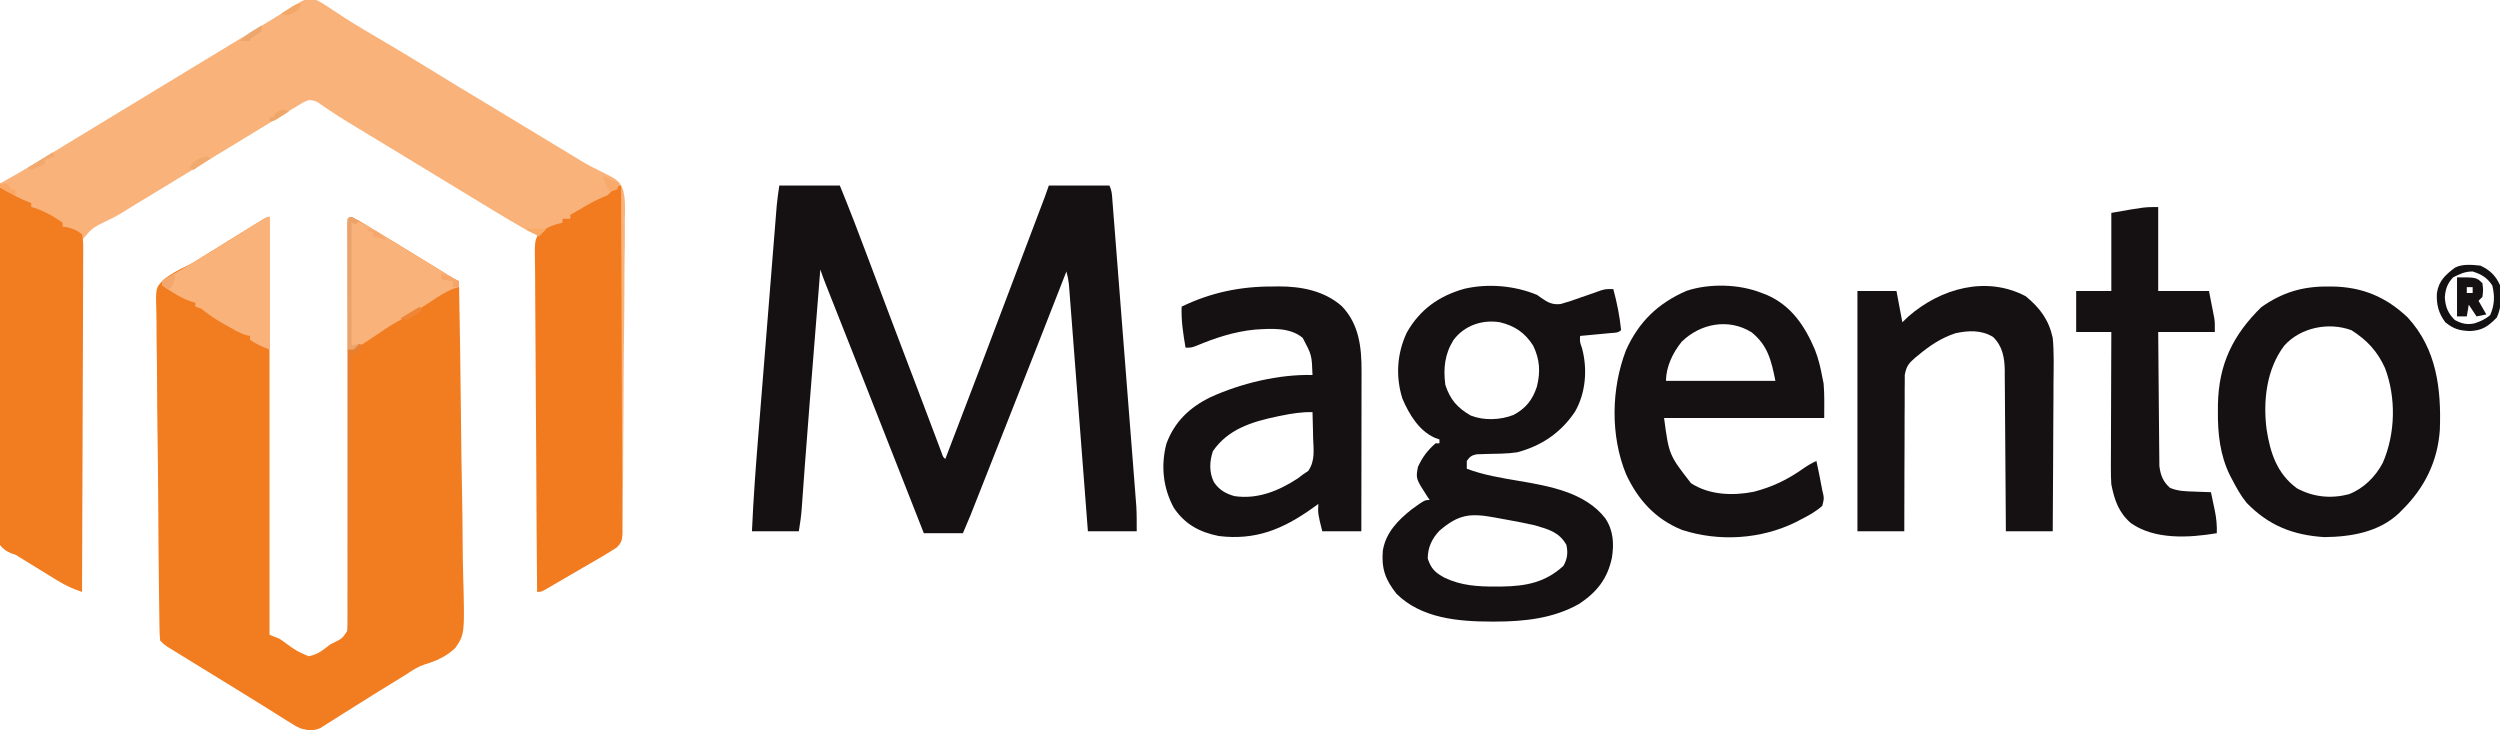 <?xml version="1.0" encoding="UTF-8"?>
<svg version="1.1" xmlns="http://www.w3.org/2000/svg" width="1280" height="374">
<path d="M0 0 C2.898 1.427 5.519 3.187 8.188 5 C9.869 6.103 11.552 7.202 13.238 8.297 C14.153 8.892 15.068 9.487 16.01 10.1 C21.549 13.62 27.216 16.927 32.875 20.25 C40.591 24.783 48.267 29.366 55.879 34.071 C60.594 36.985 65.328 39.868 70.062 42.75 C71.049 43.351 72.036 43.951 73.053 44.57 C80.161 48.893 87.29 53.181 94.429 57.453 C101.899 61.928 109.336 66.457 116.77 70.991 C121.471 73.857 126.175 76.717 130.905 79.535 C132.638 80.571 134.358 81.629 136.076 82.692 C138.7 84.282 141.348 85.667 144.123 86.974 C154.606 92.2 154.606 92.2 156.915 96.838 C158.367 102.092 158.061 107.473 157.896 112.871 C157.899 114.669 157.91 116.466 157.927 118.264 C157.953 123.124 157.88 127.977 157.787 132.835 C157.705 137.925 157.711 143.014 157.706 148.104 C157.684 156.644 157.603 165.182 157.482 173.721 C157.326 184.684 157.267 195.645 157.24 206.609 C157.215 216.04 157.148 225.47 157.073 234.901 C157.051 237.931 157.034 240.961 157.018 243.992 C156.989 248.748 156.934 253.503 156.858 258.259 C156.834 260.005 156.818 261.752 156.811 263.498 C156.8 265.879 156.759 268.258 156.709 270.639 C156.713 271.332 156.716 272.026 156.72 272.741 C156.608 276.358 156.255 277.747 153.651 280.338 C150.593 282.255 147.54 284.164 144.414 285.969 C143.794 286.331 143.174 286.693 142.535 287.066 C140.567 288.215 138.596 289.357 136.625 290.5 C135.31 291.267 133.995 292.033 132.68 292.801 C129.124 294.874 125.564 296.941 122 299 C121.369 299.375 120.737 299.75 120.087 300.136 C115.217 303 115.217 303 113 303 C113 242.61 113 182.22 113 120 C111.35 119.34 109.7 118.68 108 118 C105.514 116.617 103.066 115.208 100.625 113.75 C99.888 113.313 99.151 112.876 98.392 112.426 C89.279 107.005 80.236 101.469 71.187 95.943 C65.567 92.516 59.94 89.102 54.312 85.688 C51.95 84.254 49.589 82.82 47.227 81.387 C46.341 80.849 46.341 80.849 45.437 80.301 C42.38 78.445 39.324 76.59 36.269 74.733 C35.65 74.357 35.031 73.981 34.394 73.594 C33.151 72.839 31.909 72.083 30.667 71.328 C27.659 69.498 24.648 67.674 21.631 65.859 C16.756 62.922 11.908 59.98 7.191 56.793 C6.507 56.342 5.823 55.892 5.118 55.428 C3.423 54.302 1.749 53.143 0.078 51.98 C-3.371 50.882 -3.807 51.016 -6.906 52.508 C-8.285 53.314 -9.65 54.145 -11 55 C-11.618 55.363 -12.236 55.726 -12.872 56.1 C-14.85 57.267 -16.8 58.474 -18.75 59.688 C-20.334 60.665 -21.919 61.641 -23.504 62.617 C-24.373 63.153 -25.242 63.689 -26.137 64.241 C-31.04 67.254 -35.963 70.235 -40.883 73.219 C-43.91 75.054 -46.935 76.89 -49.961 78.727 C-50.558 79.089 -51.154 79.451 -51.769 79.824 C-59.317 84.405 -66.858 88.997 -74.398 93.59 C-78.256 95.939 -82.116 98.285 -85.977 100.629 C-86.975 101.235 -87.973 101.841 -89.001 102.466 C-90.862 103.597 -92.724 104.727 -94.587 105.856 C-96.321 106.91 -98.045 107.981 -99.757 109.07 C-102.167 110.504 -104.474 111.719 -106.998 112.907 C-114.613 116.568 -114.613 116.568 -119.922 122.839 C-121.373 128.081 -121.069 133.456 -120.908 138.842 C-120.914 140.637 -120.926 142.431 -120.945 144.226 C-120.976 149.075 -120.909 153.917 -120.824 158.765 C-120.752 163.839 -120.771 168.913 -120.78 173.988 C-120.783 183.586 -120.705 193.182 -120.598 202.78 C-120.479 213.711 -120.452 224.642 -120.432 235.573 C-120.389 258.05 -120.232 280.525 -120 303 C-124.575 301.543 -128.33 299.78 -132.43 297.262 C-133.024 296.899 -133.618 296.536 -134.23 296.163 C-136.115 295.01 -137.995 293.849 -139.875 292.688 C-141.129 291.919 -142.382 291.152 -143.637 290.385 C-147.097 288.266 -150.551 286.137 -154 284 C-154.676 283.775 -155.352 283.55 -156.048 283.319 C-158.755 282.223 -160.141 281.28 -162 279 C-163.238 273.176 -163.01 267.38 -162.908 261.45 C-162.906 259.627 -162.907 257.803 -162.912 255.98 C-162.914 251.031 -162.867 246.084 -162.811 241.136 C-162.761 235.965 -162.756 230.793 -162.747 225.621 C-162.722 215.828 -162.656 206.037 -162.576 196.244 C-162.487 185.096 -162.443 173.947 -162.403 162.798 C-162.319 139.865 -162.178 116.933 -162 94 C-161.052 93.46 -160.104 92.92 -159.128 92.364 C-157.865 91.644 -156.602 90.923 -155.338 90.203 C-154.405 89.671 -154.405 89.671 -153.452 89.129 C-148.033 86.037 -142.692 82.827 -137.375 79.562 C-135.376 78.341 -133.378 77.12 -131.379 75.898 C-130.341 75.264 -129.304 74.629 -128.235 73.976 C-123.187 70.893 -118.13 67.824 -113.073 64.756 C-110.705 63.319 -108.337 61.881 -105.969 60.444 C-104.173 59.354 -102.377 58.264 -100.581 57.173 C-95.301 53.969 -90.021 50.763 -84.741 47.557 C-83.004 46.503 -81.267 45.448 -79.53 44.393 C-74.158 41.132 -68.787 37.871 -63.416 34.607 C-37.724 18.994 -37.724 18.994 -29.66 14.203 C-26.706 12.44 -23.788 10.622 -20.871 8.797 C-19.972 8.241 -19.073 7.685 -18.146 7.113 C-16.382 6.022 -14.624 4.92 -12.873 3.807 C-4.897 -1.093 -4.897 -1.093 0 0 Z " fill="#F9B27A" transform="translate(162,0)"/>
<path d="M0 0 C0 70.62 0 141.24 0 214 C1.65 214.66 3.3 215.32 5 216 C6.77 217.148 6.77 217.148 8.383 218.375 C13.856 222.315 13.856 222.315 20 225 C24.594 224.167 27.405 221.861 31 219 C31.977 218.507 31.977 218.507 32.975 218.005 C37.194 215.907 37.194 215.907 39.744 212.144 C40.028 209.834 40.055 207.639 40 205.312 C40.011 204.438 40.022 203.564 40.033 202.664 C40.06 199.735 40.03 196.809 40 193.88 C40.008 191.78 40.019 189.681 40.033 187.582 C40.062 181.882 40.042 176.182 40.013 170.482 C39.991 164.526 40.014 158.569 40.033 152.613 C40.061 141.333 40.049 130.053 40.022 118.773 C39.993 105.932 40.009 93.091 40.029 80.249 C40.07 53.833 40.054 27.416 40 1 C40.66 0.67 41.32 0.34 42 0 C44.58 1.339 47.024 2.737 49.5 4.25 C50.634 4.931 50.634 4.931 51.791 5.625 C54.2 7.075 56.6 8.536 59 10 C60.499 10.91 61.997 11.82 63.496 12.73 C67.224 15 70.945 17.28 74.664 19.565 C78.773 22.089 82.886 24.607 87 27.125 C88.158 27.835 88.158 27.835 89.34 28.56 C90.053 28.997 90.765 29.433 91.5 29.883 C92.444 30.461 92.444 30.461 93.406 31.051 C95.044 32.052 95.044 32.052 97 33 C97.468 56.913 97.82 80.825 98.036 104.741 C98.139 115.847 98.28 126.95 98.509 138.054 C98.709 147.736 98.837 157.416 98.882 167.1 C98.908 172.226 98.969 177.346 99.115 182.47 C99.969 213.651 99.969 213.651 95.049 220.858 C90.43 225.158 85.37 227.413 79.381 229.217 C75.961 230.342 73.328 232.074 70.344 234.074 C69.378 234.671 68.412 235.268 67.417 235.883 C66.455 236.479 65.492 237.074 64.5 237.688 C63.436 238.34 62.372 238.993 61.276 239.666 C55.927 242.948 50.593 246.249 45.295 249.613 C42.757 251.22 40.21 252.812 37.662 254.401 C36.439 255.169 35.221 255.943 34.008 256.725 C32.315 257.815 30.605 258.879 28.895 259.941 C27.438 260.865 27.438 260.865 25.952 261.807 C22.151 263.343 19.948 262.982 16 262 C13.507 260.855 13.507 260.855 11.199 259.402 C10.318 258.856 9.437 258.31 8.529 257.748 C7.591 257.15 6.654 256.553 5.688 255.938 C4.691 255.316 3.694 254.695 2.667 254.055 C0.536 252.727 -1.591 251.395 -3.716 250.059 C-8.073 247.327 -12.457 244.64 -16.841 241.952 C-21.176 239.293 -25.504 236.622 -29.833 233.952 C-32.967 232.02 -36.104 230.094 -39.242 228.168 C-41.162 226.987 -43.081 225.806 -45 224.625 C-45.884 224.084 -46.769 223.542 -47.68 222.984 C-48.487 222.487 -49.294 221.989 -50.125 221.477 C-51.181 220.828 -51.181 220.828 -52.258 220.167 C-54 219 -54 219 -56 217 C-56.228 214.591 -56.331 212.292 -56.348 209.879 C-56.361 209.137 -56.374 208.396 -56.388 207.631 C-56.428 205.132 -56.455 202.632 -56.481 200.133 C-56.507 198.346 -56.533 196.559 -56.56 194.772 C-56.792 178.44 -56.905 162.106 -56.993 145.773 C-57.06 133.7 -57.179 121.63 -57.368 109.558 C-57.497 101.07 -57.564 92.582 -57.587 84.093 C-57.602 79.022 -57.644 73.956 -57.753 68.887 C-57.854 64.112 -57.879 59.342 -57.846 54.566 C-57.848 52.819 -57.876 51.071 -57.934 49.325 C-58.34 36.494 -58.34 36.494 -54.43 32.327 C-50.574 29.254 -46.366 27.017 -41.916 24.926 C-39.309 23.666 -36.904 22.14 -34.477 20.566 C-29.321 17.372 -24.162 14.184 -19 11 C-18.117 10.455 -17.235 9.91 -16.325 9.349 C-13.802 7.792 -11.276 6.239 -8.75 4.688 C-7.981 4.213 -7.212 3.739 -6.42 3.25 C-1.115 0 -1.115 0 0 0 Z " fill="#F27C20" transform="translate(138,111)"/>
<path d="M0 0 C10.23 0 20.46 0 31 0 C36.157 12.63 41.04 25.346 45.812 38.125 C52.542 56.142 59.35 74.129 66.192 92.104 C66.588 93.143 66.983 94.182 67.391 95.253 C68.171 97.301 68.95 99.35 69.73 101.398 C72.036 107.457 74.332 113.52 76.617 119.586 C77.141 120.974 77.665 122.363 78.188 123.751 C79.118 126.215 80.044 128.68 80.968 131.145 C81.363 132.192 81.757 133.238 82.164 134.316 C82.499 135.208 82.833 136.099 83.178 137.018 C83.837 138.965 83.837 138.965 85 140 C96.596 109.828 108.077 79.613 119.47 49.364 C122.087 42.417 124.711 35.473 127.34 28.531 C127.673 27.653 128.005 26.774 128.348 25.869 C129.882 21.82 131.417 17.771 132.952 13.722 C133.482 12.323 134.013 10.923 134.543 9.523 C134.997 8.326 135.451 7.129 135.919 5.896 C136.648 3.943 137.341 1.977 138 0 C148.23 0 158.46 0 169 0 C170.402 2.805 170.368 5.352 170.614 8.482 C170.668 9.155 170.722 9.828 170.777 10.522 C170.958 12.789 171.132 15.056 171.307 17.323 C171.435 18.944 171.563 20.565 171.692 22.186 C172.04 26.599 172.384 31.013 172.726 35.427 C173.086 40.046 173.449 44.665 173.812 49.283 C174.421 57.049 175.026 64.814 175.63 72.579 C176.327 81.545 177.029 90.511 177.734 99.477 C178.413 108.105 179.088 116.733 179.761 125.362 C180.047 129.03 180.334 132.699 180.623 136.367 C180.964 140.696 181.301 145.026 181.635 149.356 C181.758 150.941 181.882 152.525 182.008 154.11 C182.179 156.283 182.347 158.456 182.513 160.629 C182.608 161.842 182.702 163.056 182.8 164.306 C183.029 168.531 183 172.768 183 177 C174.75 177 166.5 177 158 177 C157.553 171.17 157.553 171.17 157.098 165.222 C156.115 152.397 155.129 139.573 154.14 126.749 C153.541 118.971 152.943 111.194 152.348 103.417 C151.829 96.638 151.308 89.86 150.784 83.082 C150.507 79.492 150.231 75.903 149.958 72.313 C149.653 68.307 149.342 64.302 149.031 60.296 C148.942 59.104 148.852 57.912 148.759 56.684 C148.674 55.593 148.588 54.502 148.5 53.378 C148.427 52.431 148.354 51.483 148.279 50.507 C148.028 48.252 147.614 46.181 147 44 C146.533 45.194 146.067 46.389 145.586 47.62 C136.067 71.977 126.527 96.325 116.909 120.642 C114.796 125.985 112.686 131.329 110.577 136.674 C109.016 140.631 107.454 144.588 105.892 148.545 C105.138 150.454 104.385 152.363 103.632 154.272 C102.584 156.93 101.534 159.588 100.484 162.246 C100.176 163.03 99.867 163.813 99.549 164.621 C99.257 165.36 98.964 166.099 98.663 166.861 C98.413 167.495 98.163 168.129 97.905 168.781 C96.644 171.871 95.315 174.933 94 178 C87.4 178 80.8 178 74 178 C73.412 176.503 72.824 175.005 72.219 173.462 C58.164 137.659 58.164 137.659 44.062 101.875 C43.772 101.138 43.481 100.401 43.181 99.642 C40.432 92.683 37.682 85.724 34.93 78.765 C33.167 74.306 31.405 69.847 29.643 65.387 C28.648 62.87 27.652 60.354 26.656 57.837 C26.055 56.315 25.453 54.792 24.852 53.27 C24.576 52.575 24.301 51.88 24.017 51.164 C22.949 48.458 21.92 45.761 21 43 C20.138 53.783 19.277 64.566 18.417 75.349 C18.018 80.361 17.618 85.373 17.217 90.385 C16.752 96.204 16.288 102.024 15.824 107.844 C15.748 108.804 15.671 109.765 15.592 110.755 C14.746 121.375 13.919 131.996 13.135 142.621 C13.067 143.549 12.998 144.477 12.927 145.434 C12.603 149.827 12.282 154.221 11.967 158.616 C11.853 160.177 11.739 161.738 11.624 163.299 C11.576 163.995 11.527 164.691 11.477 165.409 C11.185 169.352 10.654 173.078 10 177 C2.08 177 -5.84 177 -14 177 C-13.263 159.602 -11.908 142.268 -10.508 124.913 C-10.176 120.785 -9.847 116.656 -9.517 112.527 C-8.964 105.614 -8.409 98.702 -7.853 91.789 C-7.21 83.812 -6.572 75.836 -5.935 67.859 C-5.32 60.143 -4.701 52.428 -4.082 44.713 C-3.82 41.445 -3.558 38.176 -3.298 34.908 C-2.991 31.067 -2.682 27.227 -2.372 23.386 C-2.258 21.981 -2.146 20.576 -2.034 19.172 C-1.881 17.248 -1.725 15.325 -1.569 13.402 C-1.483 12.328 -1.397 11.254 -1.308 10.148 C-0.976 6.754 -0.482 3.376 0 0 Z " fill="#151112" transform="translate(399,95)"/>
<path d="M0 0 C0.955 0.688 0.955 0.688 1.929 1.39 C5.46 3.844 7.715 5.144 12.091 4.654 C15.574 3.698 18.924 2.564 22.312 1.312 C24.62 0.513 26.928 -0.283 29.238 -1.074 C30.249 -1.441 31.26 -1.808 32.302 -2.186 C35 -3 35 -3 39 -3 C40.891 3.888 42.279 10.888 43 18 C41.427 19.573 39.708 19.329 37.527 19.535 C36.179 19.666 36.179 19.666 34.803 19.799 C33.857 19.886 32.912 19.973 31.938 20.062 C30.988 20.153 30.039 20.244 29.061 20.338 C26.707 20.563 24.354 20.783 22 21 C21.853 24.08 21.853 24.08 22.98 27.199 C25.859 37.932 24.964 50.111 19.406 59.77 C12.231 70.518 2.276 77.263 -10.156 80.574 C-15.349 81.352 -20.627 81.325 -25.871 81.43 C-26.741 81.461 -27.611 81.492 -28.508 81.523 C-29.298 81.543 -30.089 81.563 -30.903 81.583 C-33.536 82.107 -34.454 82.819 -36 85 C-36 86.32 -36 87.64 -36 89 C-27.331 92.248 -18.399 93.688 -9.309 95.224 C6.321 97.887 24.628 101.117 34.887 114.352 C39.055 120.523 39.434 127.337 38.312 134.5 C36.057 145.241 30.713 152.066 21.625 158.125 C8.505 165.654 -6.63 167.237 -21.438 167.25 C-22.113 167.251 -22.788 167.251 -23.483 167.252 C-40.36 167.225 -59.313 165.602 -72 153 C-77.708 145.83 -79.75 140.121 -79 131 C-77.53 121.761 -71.362 115.479 -64.258 109.812 C-57.563 105 -57.563 105 -55 105 C-55.433 104.359 -55.866 103.719 -56.312 103.059 C-62.135 94.015 -62.135 94.015 -61 88 C-58.713 83.088 -56.134 79.59 -52 76 C-51.34 76 -50.68 76 -50 76 C-50 75.34 -50 74.68 -50 74 C-50.744 73.741 -51.488 73.482 -52.254 73.215 C-60.54 69.549 -65.585 61.044 -69 53 C-72.516 41.707 -71.757 29.991 -66.711 19.258 C-60.005 7.461 -50.251 0.469 -37.129 -3.176 C-24.997 -5.954 -11.435 -4.762 0 0 Z M-42.816 23.102 C-47.311 30.31 -48.079 37.578 -47 46 C-44.515 53.638 -40.868 57.744 -34 61.75 C-27.202 64.437 -18.804 64.084 -12.062 61.438 C-5.795 58.137 -2.322 53.692 -0.125 47 C1.792 39.435 1.388 33.043 -2 26 C-6.232 19.346 -11.37 15.878 -19 14 C-28.099 12.509 -37.255 15.633 -42.816 23.102 Z M-49.98 120.707 C-53.88 124.819 -55.98 129.271 -56 135 C-54.242 140.273 -52.173 142.212 -47.312 144.812 C-38.927 148.834 -30.356 149.362 -21.188 149.312 C-20.126 149.308 -19.064 149.303 -17.971 149.298 C-5.67 149.113 4.289 147.208 13.5 138.688 C15.518 135.071 15.862 131.987 15 128 C11.352 121.459 5.93 120.056 -1 118 C-5.739 116.909 -10.495 115.989 -15.282 115.135 C-17.46 114.746 -19.635 114.343 -21.811 113.938 C-34.182 111.667 -40.182 112.262 -49.98 120.707 Z " fill="#151112" transform="translate(787,151)"/>
<path d="M0 0 C0.117 23.791 0.205 47.582 0.259 71.373 C0.285 82.42 0.32 93.466 0.377 104.512 C0.427 114.138 0.459 123.764 0.47 133.391 C0.477 138.489 0.492 143.588 0.529 148.686 C0.563 153.483 0.573 158.279 0.566 163.076 C0.567 164.839 0.577 166.601 0.596 168.363 C0.621 170.767 0.615 173.168 0.601 175.572 C0.623 176.622 0.623 176.622 0.645 177.694 C0.589 181.337 0.274 182.726 -2.343 185.342 C-3.658 186.163 -3.658 186.163 -5 187 C-6.029 187.644 -7.058 188.288 -8.119 188.951 C-9.272 189.628 -10.428 190.3 -11.586 190.969 C-12.206 191.331 -12.826 191.693 -13.465 192.066 C-15.433 193.215 -17.404 194.357 -19.375 195.5 C-20.69 196.267 -22.005 197.033 -23.32 197.801 C-26.876 199.874 -30.436 201.941 -34 204 C-34.631 204.375 -35.263 204.75 -35.913 205.136 C-40.783 208 -40.783 208 -43 208 C-43.21 184.374 -43.369 160.748 -43.466 137.121 C-43.513 126.151 -43.576 115.181 -43.679 104.211 C-43.769 94.65 -43.827 85.09 -43.847 75.529 C-43.859 70.465 -43.886 65.403 -43.952 60.34 C-44.013 55.574 -44.032 50.81 -44.018 46.044 C-44.02 44.295 -44.038 42.546 -44.073 40.798 C-44.32 27.617 -44.32 27.617 -41.068 23.634 C-37.561 21.192 -34.153 19.916 -30 19 C-30 18.34 -30 17.68 -30 17 C-28.68 17 -27.36 17 -26 17 C-26 16.34 -26 15.68 -26 15 C-23.773 13.704 -21.544 12.413 -19.312 11.125 C-18.687 10.76 -18.061 10.395 -17.416 10.02 C-14.009 8.057 -10.671 6.431 -7 5 C-5.375 3.542 -5.375 3.542 -4 2 C-1 0 -1 0 0 0 Z " fill="#F27B20" transform="translate(318,95)"/>
<path d="M0 0 C1.038 -0.016 2.075 -0.032 3.145 -0.049 C14.836 -0.056 26.445 2.168 35.469 10.027 C44.364 19.243 45.667 31.194 45.614 43.461 C45.614 44.349 45.614 45.238 45.614 46.153 C45.613 49.07 45.606 51.986 45.598 54.902 C45.596 56.933 45.594 58.963 45.593 60.993 C45.59 66.321 45.58 71.649 45.569 76.977 C45.558 82.42 45.554 87.864 45.549 93.307 C45.538 103.975 45.521 114.644 45.5 125.312 C38.9 125.312 32.3 125.312 25.5 125.312 C23.25 116.312 23.25 116.312 23.5 111.312 C22.461 112.06 21.422 112.808 20.352 113.578 C5.345 124.246 -8.691 130.087 -27.5 127.75 C-37.368 125.774 -44.821 121.756 -50.5 113.312 C-56.025 103.223 -57.241 91.71 -54.309 80.527 C-50.189 69.242 -42.298 61.779 -31.625 56.625 C-16.02 49.541 3.338 44.886 20.5 45.312 C20.145 35.124 20.145 35.124 15.5 26.312 C8.876 20.718 -0.984 21.555 -9.13 22.081 C-19.525 23.098 -29.377 26.332 -38.961 30.359 C-41.5 31.312 -41.5 31.312 -44.5 31.312 C-45.704 24.258 -46.781 17.478 -46.5 10.312 C-31.654 3.101 -16.447 -0.051 0 0 Z M4.812 66.062 C3.923 66.244 3.033 66.425 2.116 66.612 C-10.652 69.305 -22.805 73.077 -30.5 84.312 C-32.251 89.567 -32.483 95.061 -30 100.125 C-27.35 104.095 -24.045 106.019 -19.5 107.312 C-7.644 109.104 3.315 104.596 13.062 98.191 C14.269 97.261 14.269 97.261 15.5 96.312 C16.422 95.699 17.343 95.085 18.293 94.453 C21.938 89.266 21.02 83.659 20.812 77.5 C20.779 75.602 20.779 75.602 20.744 73.666 C20.685 70.547 20.603 67.43 20.5 64.312 C15.036 64.22 10.144 64.975 4.812 66.062 Z " fill="#151112" transform="translate(651.5,146.688)"/>
<path d="M0 0 C0.736 0.41 1.472 0.82 2.23 1.242 C3.206 1.781 4.182 2.32 5.188 2.875 C6.15 3.409 7.113 3.942 8.105 4.492 C10.697 5.842 13.268 6.971 16 8 C16 8.66 16 9.32 16 10 C16.784 10.206 17.567 10.412 18.375 10.625 C23.247 12.473 27.779 14.93 32 18 C32 18.66 32 19.32 32 20 C32.722 20.103 33.444 20.206 34.188 20.312 C37.449 21.11 39.379 21.876 42 24 C42.504 26.645 42.656 28.66 42.601 31.308 C42.606 32.058 42.61 32.808 42.614 33.58 C42.622 36.101 42.595 38.619 42.568 41.139 C42.566 42.943 42.567 44.746 42.57 46.55 C42.571 51.452 42.542 56.355 42.507 61.257 C42.476 66.378 42.473 71.499 42.467 76.62 C42.451 86.321 42.41 96.021 42.36 105.721 C42.304 116.763 42.277 127.805 42.252 138.848 C42.199 161.565 42.111 184.283 42 207 C37.425 205.543 33.67 203.78 29.57 201.262 C28.976 200.899 28.382 200.536 27.77 200.163 C25.885 199.01 24.005 197.849 22.125 196.688 C20.871 195.919 19.618 195.152 18.363 194.385 C14.903 192.266 11.449 190.137 8 188 C7.324 187.773 6.648 187.546 5.952 187.312 C3.255 186.214 1.859 185.268 0 183 C-1.237 177.237 -1.01 171.503 -0.908 165.634 C-0.906 163.83 -0.907 162.026 -0.912 160.223 C-0.914 155.328 -0.867 150.434 -0.811 145.54 C-0.761 140.424 -0.756 135.309 -0.747 130.193 C-0.722 120.507 -0.656 110.821 -0.576 101.135 C-0.487 90.107 -0.443 79.08 -0.403 68.052 C-0.319 45.367 -0.178 22.684 0 0 Z " fill="#F27C20" transform="translate(0,96)"/>
<path d="M0 0 C0.835 0.317 1.671 0.634 2.531 0.961 C15.141 6.449 22.051 16.833 27.238 29.053 C29.017 33.599 30.138 38.206 31 43 C31.227 44.114 31.454 45.227 31.688 46.375 C32.192 52.229 32 58.124 32 64 C4.94 64 -22.12 64 -50 64 C-47.466 82.919 -47.466 82.919 -36.211 97.395 C-26.831 103.49 -14.898 103.902 -4.184 101.816 C5.443 99.348 13.342 95.517 21.441 89.77 C23.586 88.286 25.636 87.084 28 86 C29.091 90.986 30.072 95.981 31 101 C31.193 101.835 31.387 102.671 31.586 103.531 C31.875 105.5 31.875 105.5 31 109 C27.665 111.984 23.972 113.974 20 116 C19.09 116.476 18.18 116.951 17.242 117.441 C-0.551 126.13 -21.974 127.442 -40.812 121.312 C-54.419 115.822 -63.494 105.803 -69.527 92.625 C-77.518 72.956 -77.06 48.935 -69.477 29.289 C-62.951 14.754 -53.056 5.214 -38.453 -1.102 C-26.711 -5.003 -11.448 -4.572 0 0 Z M-41 25 C-45.496 30.55 -49 37.772 -49 45 C-30.52 45 -12.04 45 7 45 C4.931 34.653 3.156 26.9 -5.156 20.156 C-16.866 12.813 -31.444 15.572 -41 25 Z " fill="#151112" transform="translate(902,150)"/>
<path d="M0 0 C0.876 0.006 1.752 0.011 2.654 0.017 C17.788 0.3 29.884 5.381 40.902 15.84 C55.766 31.923 58.171 52.503 57.383 73.413 C56.301 89.469 49.566 103.094 38.188 114.312 C37.611 114.899 37.035 115.486 36.441 116.09 C26.131 125.807 11.823 128.186 -1.812 128.312 C-17.784 127.301 -30.204 122.417 -41.5 110.812 C-44.568 107.05 -46.833 102.918 -49.062 98.625 C-49.392 98.002 -49.722 97.38 -50.061 96.738 C-55.165 86.378 -56.353 75.349 -56.25 63.938 C-56.242 62.758 -56.235 61.578 -56.227 60.363 C-55.84 39.837 -48.583 24.822 -34 10.562 C-23.346 3.042 -12.905 -0.088 0 0 Z M-22.285 30.293 C-31.366 42.3 -33.203 58.608 -31.309 73.191 C-29.449 85.238 -25.981 95.794 -15.812 103.312 C-7.402 107.83 1.522 108.743 10.75 106.375 C18.367 103.449 24.436 97.401 28.188 90.25 C34.657 75.352 35.077 56.969 29.312 41.75 C25.429 33.161 20.055 27.392 12.125 22.375 C0.38 18.065 -13.969 20.998 -22.285 30.293 Z " fill="#151112" transform="translate(1191.812,146.688)"/>
<path d="M0 0 C7.246 5.958 11.808 12.037 13.812 21.312 C14.522 28.859 14.279 36.473 14.203 44.043 C14.196 46.247 14.19 48.451 14.186 50.655 C14.171 56.423 14.132 62.192 14.087 67.96 C14.046 73.86 14.028 79.759 14.008 85.658 C13.965 97.21 13.895 108.761 13.812 120.312 C5.893 120.312 -2.027 120.312 -10.188 120.312 C-10.202 117.658 -10.217 115.004 -10.232 112.27 C-10.282 103.484 -10.349 94.699 -10.423 85.915 C-10.468 80.59 -10.507 75.266 -10.534 69.941 C-10.56 64.799 -10.6 59.657 -10.651 54.516 C-10.667 52.557 -10.679 50.599 -10.685 48.641 C-10.695 45.89 -10.723 43.141 -10.755 40.391 C-10.754 39.587 -10.752 38.784 -10.751 37.956 C-10.858 31.469 -11.863 25.579 -16.688 20.875 C-22.566 17.201 -29.351 17.467 -35.969 18.926 C-43.32 21.323 -49.302 25.354 -55.188 30.312 C-55.696 30.719 -56.204 31.126 -56.727 31.544 C-59.988 34.403 -61.092 35.823 -61.947 40.223 C-61.982 41.716 -61.984 43.211 -61.96 44.705 C-61.971 45.525 -61.982 46.345 -61.993 47.19 C-62.021 49.885 -62.007 52.578 -61.992 55.273 C-62.003 57.148 -62.017 59.023 -62.034 60.898 C-62.07 65.82 -62.07 70.741 -62.063 75.664 C-62.062 80.691 -62.095 85.719 -62.125 90.746 C-62.179 100.602 -62.192 110.457 -62.188 120.312 C-70.108 120.312 -78.028 120.312 -86.188 120.312 C-86.188 79.722 -86.188 39.133 -86.188 -2.688 C-79.588 -2.688 -72.987 -2.688 -66.188 -2.688 C-64.703 5.232 -64.703 5.232 -63.188 13.312 C-62.156 12.322 -61.125 11.332 -60.062 10.312 C-43.58 -4.04 -20.165 -10.676 0 0 Z " fill="#151113" transform="translate(1037.188,151.688)"/>
<path d="M0 0 C0 14.19 0 28.38 0 43 C8.58 43 17.16 43 26 43 C26.495 45.537 26.99 48.074 27.5 50.688 C27.657 51.477 27.813 52.267 27.975 53.081 C28.096 53.718 28.218 54.355 28.344 55.012 C28.532 55.978 28.532 55.978 28.725 56.964 C29 59 29 59 29 64 C19.43 64 9.86 64 0 64 C0.063 73.284 0.138 82.568 0.236 91.852 C0.28 96.163 0.32 100.474 0.346 104.786 C0.372 108.949 0.413 113.111 0.463 117.274 C0.48 118.86 0.491 120.446 0.498 122.032 C0.507 124.258 0.535 126.483 0.568 128.709 C0.584 130.608 0.584 130.608 0.601 132.545 C1.144 137.25 2.503 140.698 6.105 143.832 C10.166 145.471 13.969 145.568 18.312 145.688 C19.148 145.722 19.984 145.756 20.846 145.791 C22.897 145.873 24.948 145.938 27 146 C27.507 148.374 28.006 150.749 28.5 153.125 C28.643 153.79 28.786 154.455 28.934 155.141 C29.761 159.161 30.153 162.899 30 167 C15.813 169.374 -1.81 170.438 -14 161.812 C-20.273 156.413 -22.424 149.982 -24 142 C-24.167 139.272 -24.255 136.654 -24.227 133.932 C-24.227 133.17 -24.228 132.408 -24.228 131.623 C-24.227 129.134 -24.211 126.645 -24.195 124.156 C-24.192 122.419 -24.189 120.682 -24.187 118.944 C-24.179 114.394 -24.16 109.843 -24.137 105.293 C-24.117 100.641 -24.108 95.988 -24.098 91.336 C-24.076 82.224 -24.041 73.112 -24 64 C-29.94 64 -35.88 64 -42 64 C-42 57.07 -42 50.14 -42 43 C-36.06 43 -30.12 43 -24 43 C-24 29.8 -24 16.6 -24 3 C-7 0 -7 0 0 0 Z " fill="#151112" transform="translate(1105,106)"/>
<path d="M0 0 C6.439 3.088 12.486 6.629 18.562 10.375 C20.589 11.616 22.615 12.857 24.641 14.098 C25.68 14.736 26.72 15.374 27.791 16.032 C33.125 19.303 38.469 22.558 43.812 25.812 C45.298 26.719 45.298 26.719 46.813 27.644 C47.727 28.201 48.64 28.758 49.582 29.332 C50.389 29.824 51.195 30.316 52.027 30.823 C53.978 32.02 53.978 32.02 56 33 C56 33.99 56 34.98 56 36 C55.179 36.222 54.358 36.443 53.512 36.672 C49.161 38.317 45.651 40.658 41.812 43.25 C36.133 47.012 30.438 50.501 24.406 53.68 C20.431 55.861 16.745 58.451 13 61 C11.048 62.302 9.09 63.593 7.125 64.875 C5.768 65.768 5.768 65.768 4.383 66.68 C2 68 2 68 -1 68 C-1.023 59.282 -1.041 50.563 -1.052 41.845 C-1.057 37.797 -1.064 33.749 -1.075 29.701 C-1.086 25.798 -1.092 21.894 -1.095 17.991 C-1.097 16.499 -1.1 15.006 -1.106 13.514 C-1.113 11.431 -1.114 9.347 -1.114 7.264 C-1.116 6.076 -1.118 4.888 -1.12 3.664 C-1 1 -1 1 0 0 Z " fill="#F9B37A" transform="translate(179,111)"/>
<path d="M0 0 C0 22.44 0 44.88 0 68 C-3.706 66.518 -6.75 65.229 -10 63 C-10 62.34 -10 61.68 -10 61 C-10.583 60.875 -11.167 60.749 -11.768 60.62 C-13.991 60.003 -15.708 59.2 -17.715 58.074 C-18.401 57.689 -19.088 57.305 -19.795 56.908 C-20.502 56.505 -21.209 56.103 -21.938 55.688 C-22.641 55.296 -23.344 54.905 -24.068 54.502 C-28.012 52.273 -31.473 49.858 -35 47 C-36.485 46.505 -36.485 46.505 -38 46 C-38 45.34 -38 44.68 -38 44 C-38.869 43.742 -39.738 43.484 -40.633 43.219 C-44.059 41.979 -46.811 40.46 -49.875 38.5 C-51.325 37.587 -51.325 37.587 -52.805 36.656 C-53.529 36.11 -54.254 35.563 -55 35 C-55 34.34 -55 33.68 -55 33 C-53.545 31.909 -53.545 31.909 -51.469 30.707 C-50.689 30.249 -49.91 29.791 -49.107 29.319 C-48.247 28.822 -47.386 28.325 -46.5 27.812 C-44.668 26.735 -42.837 25.656 -41.008 24.574 C-40.034 23.998 -39.059 23.423 -38.056 22.83 C-31.776 19.07 -25.595 15.151 -19.4 11.253 C-1.493 0 -1.493 0 0 0 Z " fill="#F9B27A" transform="translate(138,111)"/>
<path d="M0 0 C4.87 2.302 7.764 5.098 10 10 C10.737 15.901 10.866 21.102 8.375 26.562 C3.99 31.063 0.919 33.239 -5.438 33.5 C-10.827 33.266 -13.803 32.426 -18 29 C-21.478 24.415 -22.62 19.807 -22.316 14.102 C-21.36 7.751 -17.884 4.637 -13 1 C-9.049 -0.976 -4.307 -0.432 0 0 Z M-14 6 C-16.993 9.192 -17.919 11.933 -18.25 16.312 C-17.921 21.163 -16.641 24.359 -13.188 27.812 C-9.723 29.693 -6.854 30.426 -2.941 29.527 C0.089 28.51 2.48 27.436 4.938 25.375 C7.229 20.253 7.394 15.601 6.062 10.188 C3.427 6.115 0.568 4.483 -4 3 C-7.957 3 -10.477 4.238 -14 6 Z " fill="#141112" transform="translate(1270,136)"/>
<path d="M0 0 C9.903 0 9.903 0 13 3 C13.438 6.562 13.438 6.562 13 10 C12.34 10.66 11.68 11.32 11 12 C12.32 14.31 13.64 16.62 15 19 C13.35 19.33 11.7 19.66 10 20 C8.68 18.02 7.36 16.04 6 14 C5.67 15.98 5.34 17.96 5 20 C3.35 20 1.7 20 0 20 C0 13.4 0 6.8 0 0 Z M5 5 C5 5.99 5 6.98 5 8 C5.99 8 6.98 8 8 8 C8 7.01 8 6.02 8 5 C7.01 5 6.02 5 5 5 Z " fill="#151113" transform="translate(1258,142)"/>
<path d="M0 0 C0.66 0.33 1.32 0.66 2 1 C0.71 2.376 -0.627 3.708 -2 5 C-2.66 5 -3.32 5 -4 5 C-4.33 52.19 -4.66 99.38 -5 148 C-5.33 148 -5.66 148 -6 148 C-6 100.15 -6 52.3 -6 3 C-4.02 2.01 -2.04 1.02 0 0 Z " fill="#E77F2E" transform="translate(184,176)"/>
<path d="M0 0 C2.475 0.99 2.475 0.99 5 2 C4.34 2.66 3.68 3.32 3 4 C2.34 3.67 1.68 3.34 1 3 C1 23.79 1 44.58 1 66 C2.98 65.505 2.98 65.505 5 65 C3.688 66.5 3.688 66.5 2 68 C1.01 68 0.02 68 -1 68 C-1.023 59.282 -1.041 50.563 -1.052 41.845 C-1.057 37.797 -1.064 33.749 -1.075 29.701 C-1.086 25.798 -1.092 21.894 -1.095 17.991 C-1.097 16.499 -1.1 15.006 -1.106 13.514 C-1.113 11.431 -1.114 9.347 -1.114 7.264 C-1.116 6.076 -1.118 4.888 -1.12 3.664 C-1 1 -1 1 0 0 Z " fill="#EAA36B" transform="translate(179,111)"/>
<path d="M0 0 C3.96 1.98 3.96 1.98 8 4 C7.67 4.99 7.34 5.98 7 7 C4.938 7.688 4.938 7.688 3 8 C0 2.25 0 2.25 0 0 Z " fill="#F7AA6B" transform="translate(309,90)"/>
<path d="M0 0 C0.33 0.66 0.66 1.32 1 2 C-0.65 2.66 -2.3 3.32 -4 4 C-4 4.66 -4 5.32 -4 6 C-6.304 7.067 -8.64 8.064 -11 9 C-11.66 8.67 -12.32 8.34 -13 8 C-8.71 5.36 -4.42 2.72 0 0 Z " fill="#F1A96F" transform="translate(27,78)"/>
<path d="M0 0 C0 0.99 0 1.98 0 3 C-1.961 4.389 -3.962 5.726 -6 7 C-6 7.33 -6 7.66 -6 8 C-7.65 8 -9.3 8 -11 8 C-8.809 5.643 -6.561 3.979 -3.812 2.312 C-3.097 1.876 -2.382 1.439 -1.645 0.988 C-1.102 0.662 -0.559 0.336 0 0 Z " fill="#ECA76E" transform="translate(134,13)"/>
<path d="M0 0 C-0.602 2.02 -1.273 4.021 -2 6 C-2.99 6.495 -2.99 6.495 -4 7 C-4.99 6.34 -5.98 5.68 -7 5 C-7 4.34 -7 3.68 -7 3 C-2.615 0 -2.615 0 0 0 Z " fill="#F3A76C" transform="translate(90,141)"/>
<path d="M0 0 C3.083 1.199 6.063 2.477 9 4 C9 4.99 9 5.98 9 7 C8.01 7 7.02 7 6 7 C6 6.01 6 5.02 6 4 C3.03 3.505 3.03 3.505 0 3 C0 2.01 0 1.02 0 0 Z " fill="#F5A668" transform="translate(226,140)"/>
<path d="M0 0 C1.32 0 2.64 0 4 0 C4.66 0.99 5.32 1.98 6 3 C6.66 3 7.32 3 8 3 C8 3.99 8 4.98 8 6 C5.028 4.875 2.666 3.777 0 2 C0 1.34 0 0.68 0 0 Z " fill="#FBA767" transform="translate(0,94)"/>
<path d="M0 0 C-4.455 2.97 -4.455 2.97 -9 6 C-9.66 5.67 -10.32 5.34 -11 5 C-9.237 2.062 -8.145 1.062 -4.938 -0.312 C-2 -1 -2 -1 0 0 Z " fill="#F1AA6E" transform="translate(108,81)"/>
<path d="M0 0 C0.33 0.66 0.66 1.32 1 2 C-0.262 2.867 -1.535 3.718 -2.812 4.562 C-3.874 5.276 -3.874 5.276 -4.957 6.004 C-7 7 -7 7 -10 6 C-6.7 4.02 -3.4 2.04 0 0 Z " fill="#EF8636" transform="translate(215,157)"/>
<path d="M0 0 C3.3 0 6.6 0 10 0 C8.68 1.32 7.36 2.64 6 4 C4.02 3.01 2.04 2.02 0 1 C0 0.67 0 0.34 0 0 Z " fill="#F8AB68" transform="translate(270,117)"/>
<path d="M0 0 C4.431 1.208 6.981 2.517 10 6 C7.69 5.34 5.38 4.68 3 4 C3 3.34 3 2.68 3 2 C2.01 1.67 1.02 1.34 0 1 C0 0.67 0 0.34 0 0 Z " fill="#F5A76D" transform="translate(188,117)"/>
<path d="M0 0 C0.897 0.309 0.897 0.309 1.812 0.625 C0.524 1.464 -0.768 2.296 -2.062 3.125 C-2.782 3.589 -3.501 4.053 -4.242 4.531 C-6.188 5.625 -6.188 5.625 -8.188 5.625 C-8.188 4.965 -8.188 4.305 -8.188 3.625 C-7.527 3.625 -6.867 3.625 -6.188 3.625 C-5.857 2.965 -5.527 2.305 -5.188 1.625 C-2.188 -0.375 -2.188 -0.375 0 0 Z " fill="#EFA669" transform="translate(146.188,56.375)"/>
<path d="M0 0 C-1 3 -1 3 -3.875 4.75 C-7 6 -7 6 -10 5 C-8.712 4.161 -7.419 3.329 -6.125 2.5 C-5.406 2.036 -4.686 1.572 -3.945 1.094 C-2 0 -2 0 0 0 Z " fill="#F3A769" transform="translate(154,2)"/>
</svg>
